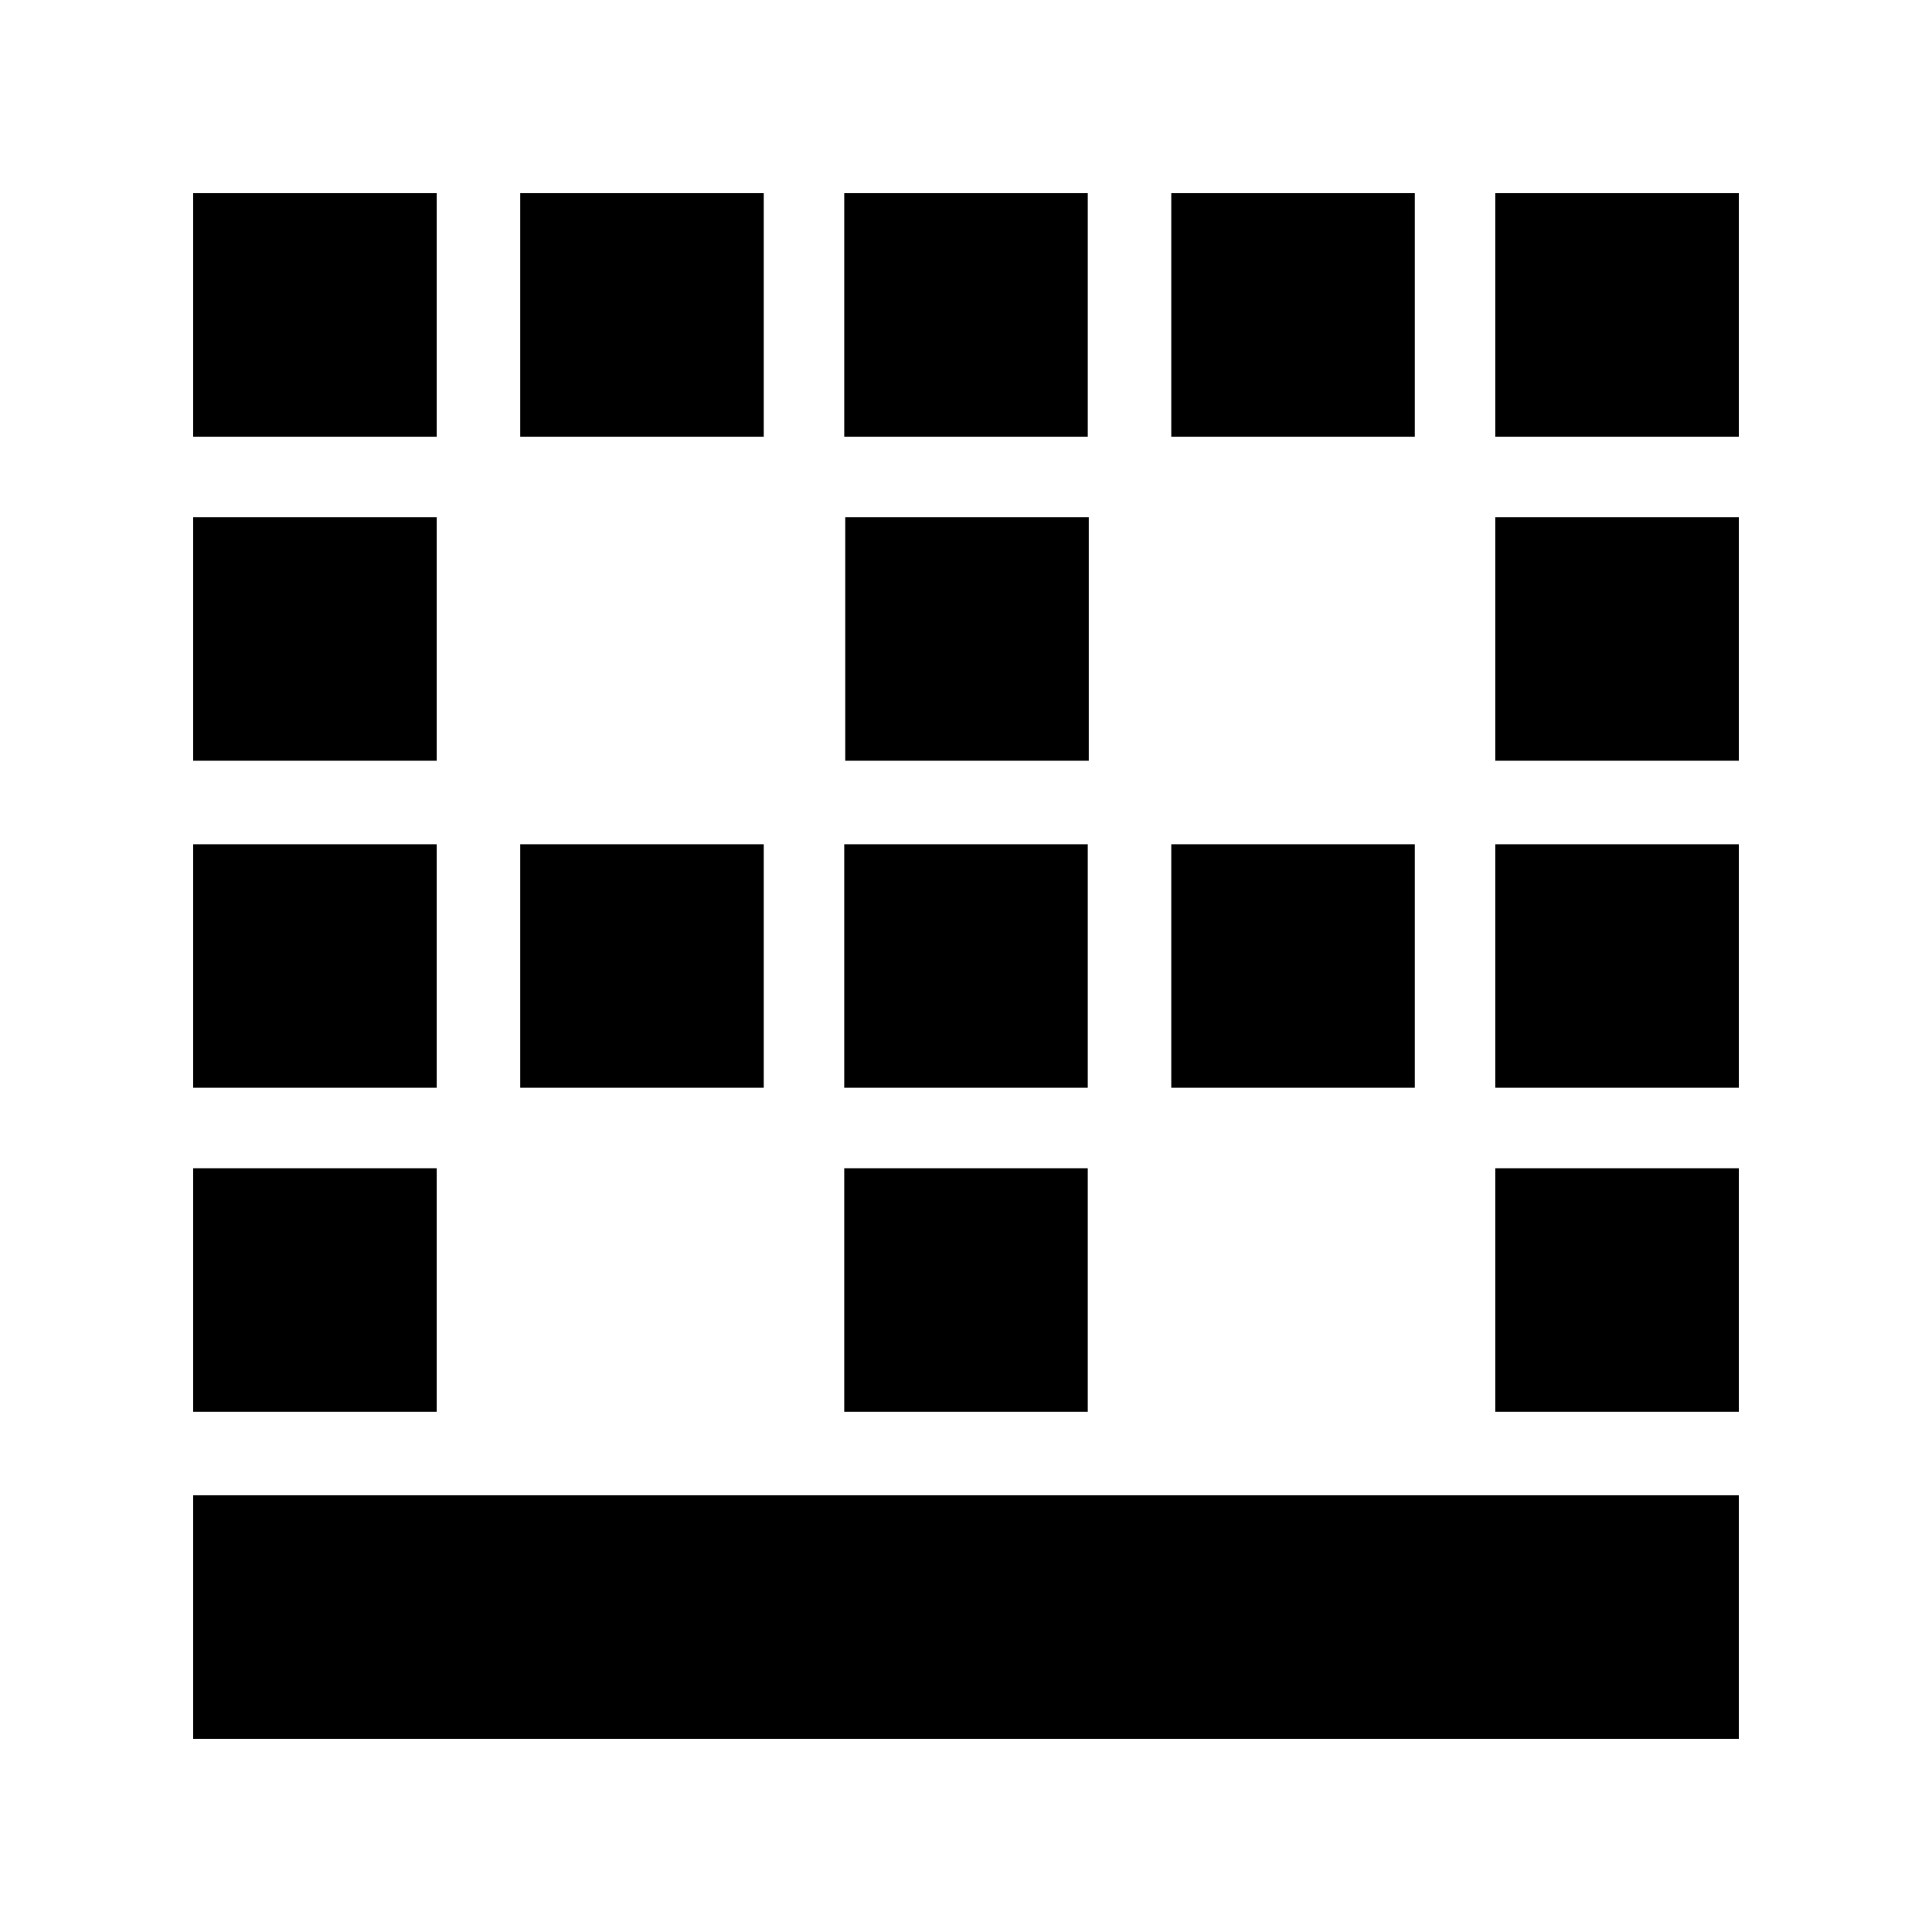 <svg xmlns="http://www.w3.org/2000/svg" height="24" viewBox="0 -960 960 960" width="24"><path d="M96-96v-121h768v121H96Zm0-162.5v-121h121v121H96Zm0-161v-121h121v121H96ZM96-582v-121h121v121H96Zm0-161v-121h121v121H96Zm162.5 323.5v-121h121v121h-121Zm0-323.5v-121h121v121h-121Zm161 484.5v-121h121v121h-121Zm0-161v-121h121v121h-121ZM420-582v-121h121v121H420Zm-.5-161v-121h121v121h-121ZM582-419.5v-121h121v121H582Zm0-323.5v-121h121v121H582Zm161 484.5v-121h121v121H743Zm0-161v-121h121v121H743Zm0-162.5v-121h121v121H743Zm0-161v-121h121v121H743Z"/></svg>